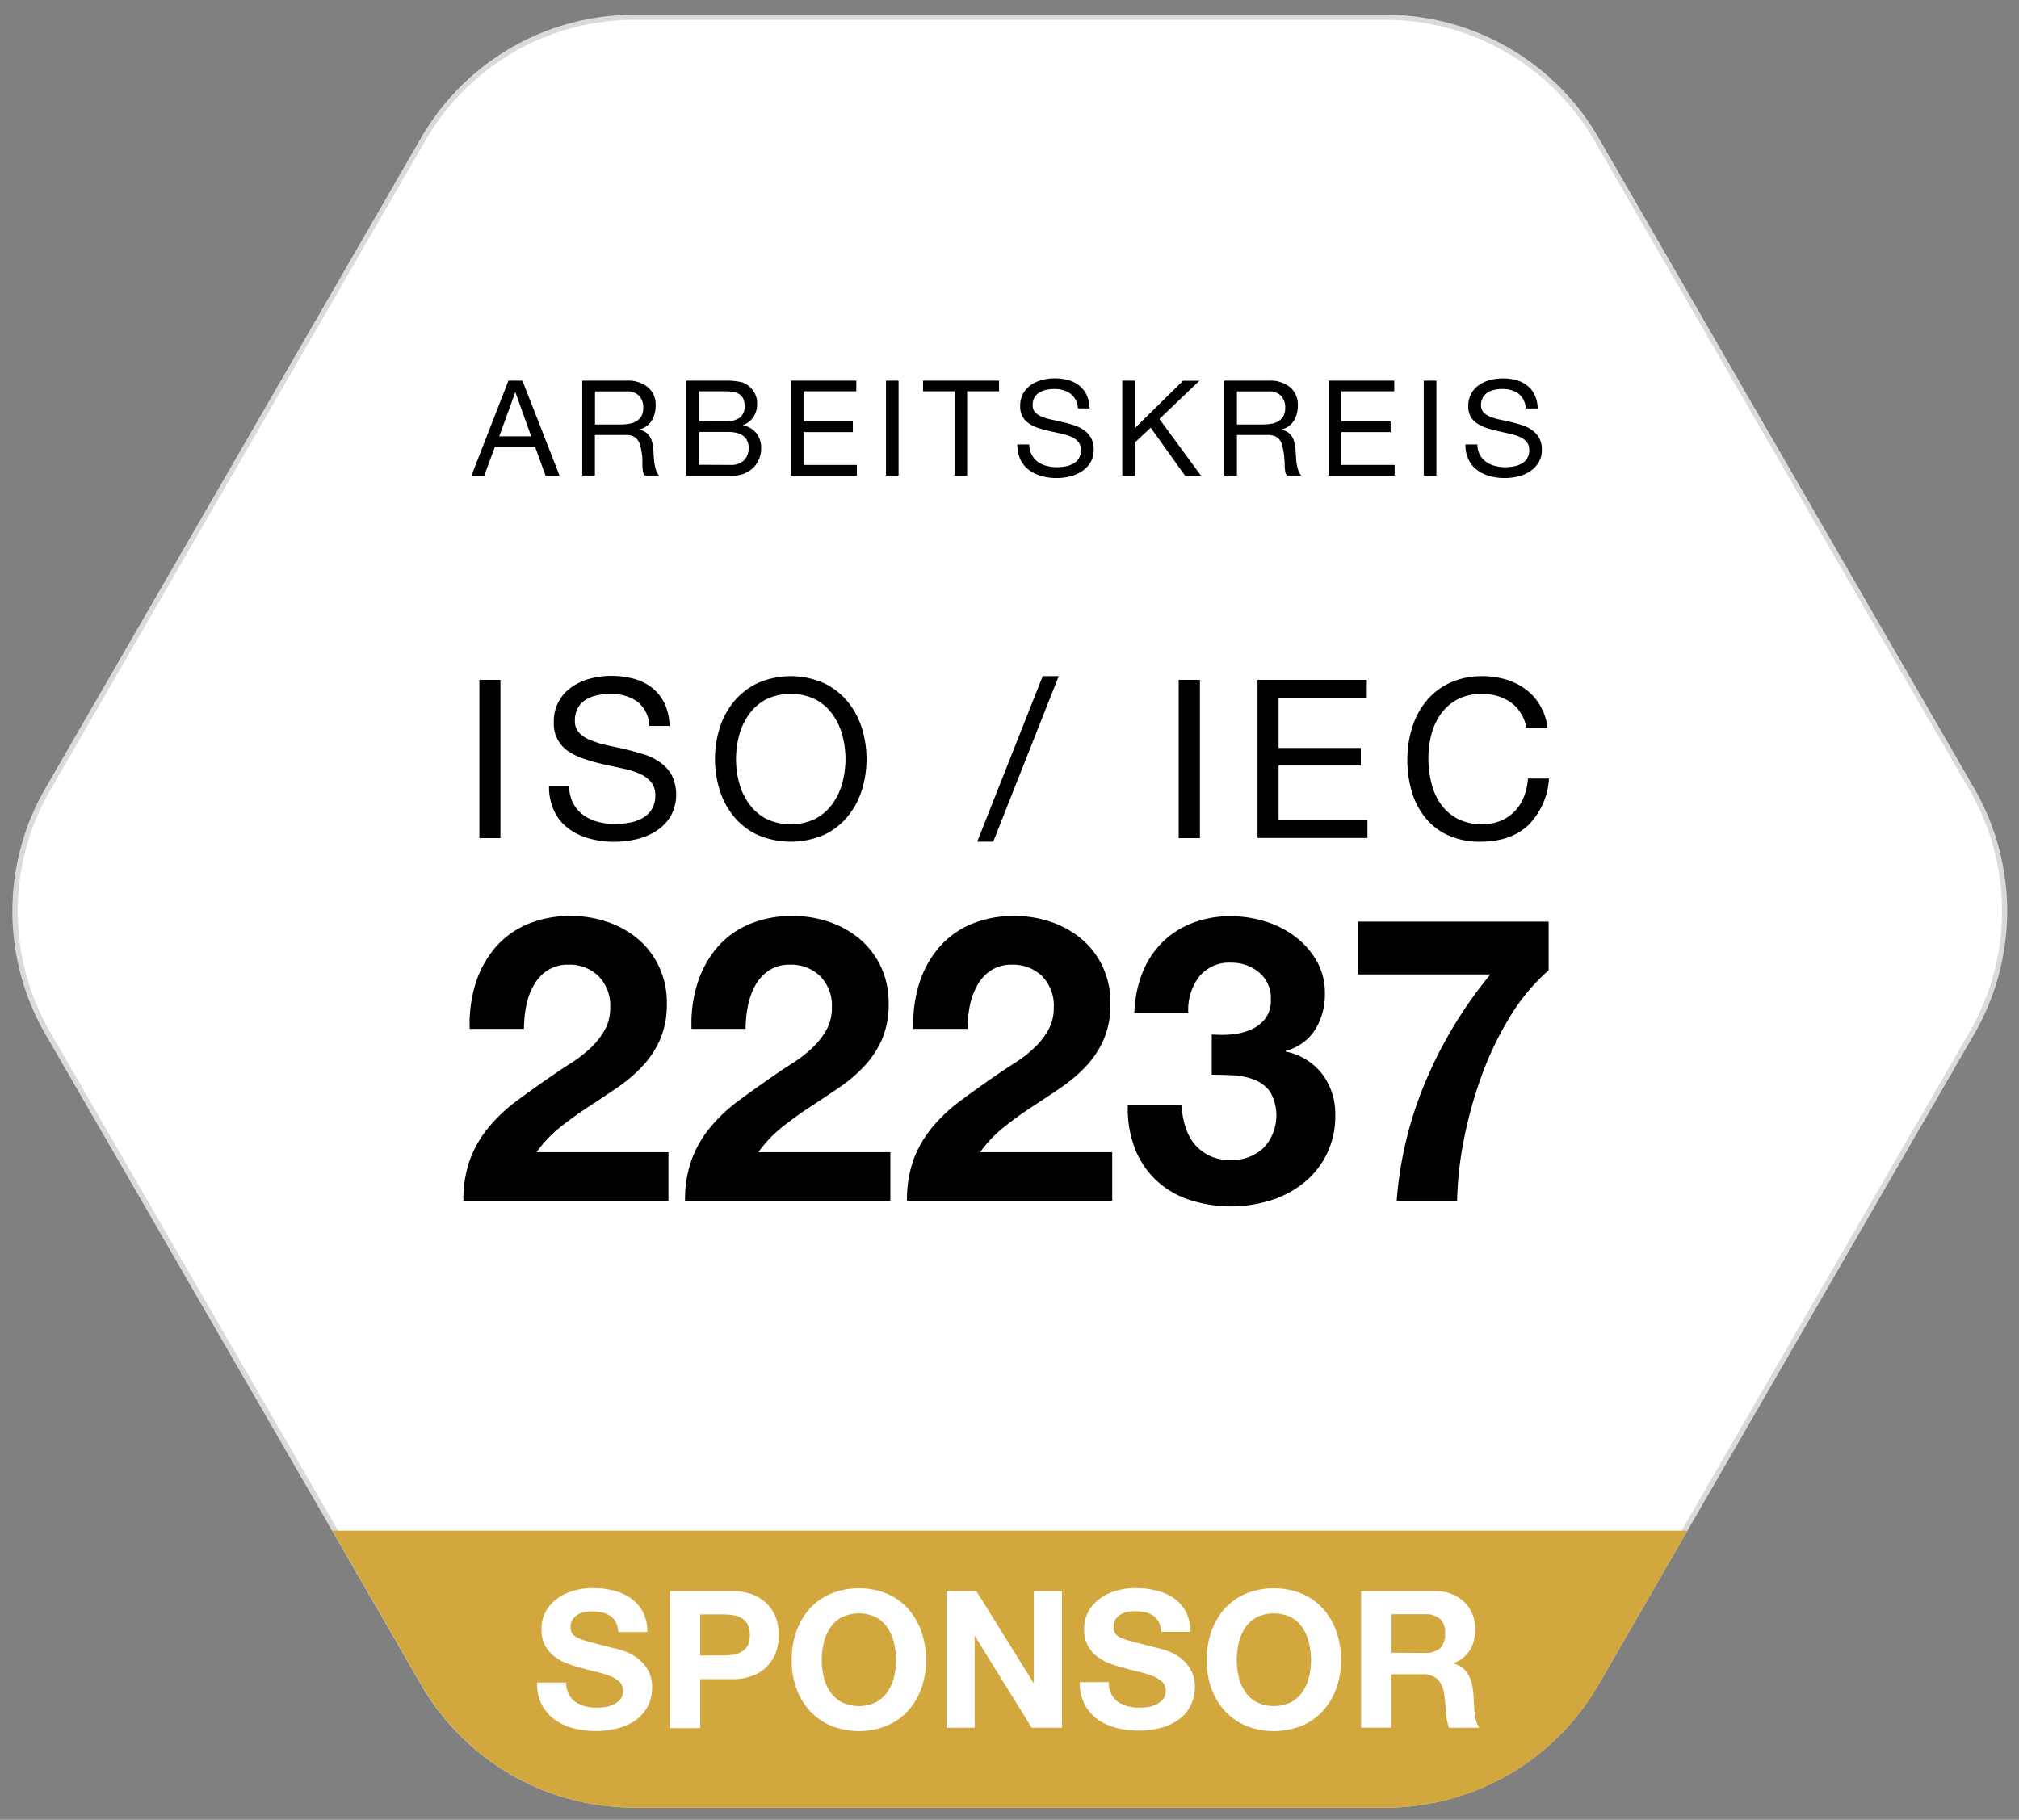 <svg id="Ebene_1" data-name="Ebene 1" xmlns="http://www.w3.org/2000/svg" viewBox="0 0 400.82 361.34"><rect x="0" y="0" width="400.82" height="361.34" fill="#808080" stroke="none"/><defs><style>.cls-1{fill:#fff;}.cls-2{fill:#dadada;}.cls-3{fill:#d2a73e;}</style></defs><path class="cls-1" d="M125.89,358.43a48.45,48.45,0,0,1-41.83-24.15L9.46,205.08a48.44,48.44,0,0,1,0-48.3l74.6-129.2A48.43,48.43,0,0,1,125.89,3.43H275.07A48.42,48.42,0,0,1,316.9,27.58l74.6,129.2a48.44,48.44,0,0,1,0,48.3l-74.6,129.2a48.44,48.44,0,0,1-41.83,24.15Z"/><path class="cls-2" d="M275.07,3.93a47.93,47.93,0,0,1,41.4,23.9L391.06,157a47.89,47.89,0,0,1,0,47.8L316.47,334a47.93,47.93,0,0,1-41.4,23.9H125.89A47.93,47.93,0,0,1,84.49,334L9.9,204.83a47.94,47.94,0,0,1,0-47.8L84.49,27.83a47.93,47.93,0,0,1,41.4-23.9H275.07m0-1H125.89a48.81,48.81,0,0,0-42.27,24.4L9,156.53a48.79,48.79,0,0,0,0,48.8l74.59,129.2a48.81,48.81,0,0,0,42.27,24.4H275.07a48.81,48.81,0,0,0,42.27-24.4l74.59-129.2a48.79,48.79,0,0,0,0-48.8L317.34,27.33a48.81,48.81,0,0,0-42.27-24.4Z"/><path class="cls-3" d="M66,303.93l17.66,30.6a48.81,48.81,0,0,0,42.27,24.4H275.07a48.81,48.81,0,0,0,42.27-24.4L335,303.93Z"/><path d="M103.71,75.58l7.37,18.85H108.3l-2.06-5.68h-8l-2.11,5.68H93.6l7.34-18.85Zm1.74,11.06-3.14-8.79h0l-3.2,8.79Z"/><path d="M124.43,75.58a6.19,6.19,0,0,1,4.21,1.32,4.51,4.51,0,0,1,1.52,3.62,5.74,5.74,0,0,1-.78,3,4,4,0,0,1-2.49,1.76v.06a3.37,3.37,0,0,1,1.33.52,2.88,2.88,0,0,1,.82.89,4.18,4.18,0,0,1,.45,1.15,10.69,10.69,0,0,1,.22,1.32c0,.46.07.92.08,1.4a13,13,0,0,0,.13,1.4,10.29,10.29,0,0,0,.31,1.3,3.24,3.24,0,0,0,.59,1.1H128a1.6,1.6,0,0,1-.35-.79,8.91,8.91,0,0,1-.12-1.13c0-.41,0-.85,0-1.33a9.38,9.38,0,0,0-.16-1.4,12.43,12.43,0,0,0-.27-1.3,3,3,0,0,0-.5-1.09,2.52,2.52,0,0,0-.9-.74,3.39,3.39,0,0,0-1.47-.27h-6.13v8.05h-2.51V75.58Zm.53,8.55a3.78,3.78,0,0,0,1.39-.51,2.94,2.94,0,0,0,1-1,3.44,3.44,0,0,0,.35-1.68,3.37,3.37,0,0,0-.79-2.32,3.25,3.25,0,0,0-2.56-.9h-6.23v6.57h5.23A9.88,9.88,0,0,0,125,84.13Z"/><path d="M143.13,75.58h1.3c.47,0,.93,0,1.39.08a11.47,11.47,0,0,1,1.28.2,3.34,3.34,0,0,1,1,.4,5,5,0,0,1,1.57,1.53,4.25,4.25,0,0,1,.64,2.4,4.63,4.63,0,0,1-.72,2.6,4.3,4.3,0,0,1-2.08,1.62v.06a4.3,4.3,0,0,1,2.67,1.58,4.73,4.73,0,0,1,.93,3,5.55,5.55,0,0,1-.38,2,5,5,0,0,1-1.09,1.73,5.55,5.55,0,0,1-1.8,1.22,6.27,6.27,0,0,1-2.46.46h-9.11V75.58Zm.68,8.1a5,5,0,0,0,3.08-.75,2.73,2.73,0,0,0,.93-2.26,3.36,3.36,0,0,0-.31-1.58,2.22,2.22,0,0,0-.87-.9,3.64,3.64,0,0,0-1.28-.41,12.68,12.68,0,0,0-1.55-.09h-5v6Zm1.27,8.64a3.61,3.61,0,0,0,2.6-.9,3.3,3.3,0,0,0,.94-2.48,3,3,0,0,0-.35-1.53,2.65,2.65,0,0,0-.91-1,3.83,3.83,0,0,0-1.3-.5,7.81,7.81,0,0,0-1.54-.14H138.8v6.52Z"/><path d="M170,75.58v2.11H159.52v6h9.79V85.8h-9.79v6.52h10.59v2.11H157V75.58Z"/><path d="M178.39,75.58V94.43h-2.5V75.58Z"/><path d="M183.25,77.69V75.58h15.08v2.11H192V94.43h-2.5V77.69Z"/><path d="M212.49,78.15a5.39,5.39,0,0,0-3.21-.91,7.37,7.37,0,0,0-1.56.16,4.2,4.2,0,0,0-1.36.53,2.91,2.91,0,0,0-1,1,3.13,3.13,0,0,0-.35,1.54,2,2,0,0,0,.51,1.42,3.86,3.86,0,0,0,1.38.88,11.18,11.18,0,0,0,1.94.57c.72.15,1.45.31,2.2.49s1.48.38,2.2.62a7,7,0,0,1,2,1,4.68,4.68,0,0,1,1.37,1.53,4.77,4.77,0,0,1,.51,2.32,4.72,4.72,0,0,1-.67,2.58,5.63,5.63,0,0,1-1.73,1.74,7.4,7.4,0,0,1-2.36,1,11.6,11.6,0,0,1-2.6.3,10.82,10.82,0,0,1-3-.4,7.25,7.25,0,0,1-2.48-1.2,5.6,5.6,0,0,1-1.69-2.06,6.64,6.64,0,0,1-.62-3h2.37a4.22,4.22,0,0,0,.47,2A4.13,4.13,0,0,0,206,91.68a5,5,0,0,0,1.76.82,7.87,7.87,0,0,0,2.06.27,9.87,9.87,0,0,0,1.7-.16,5.19,5.19,0,0,0,1.54-.54,2.91,2.91,0,0,0,1.53-2.74,2.36,2.36,0,0,0-.51-1.58,3.65,3.65,0,0,0-1.37-1,9.82,9.82,0,0,0-1.94-.62l-2.21-.49c-.75-.17-1.48-.36-2.2-.58a8,8,0,0,1-1.94-.87,4.29,4.29,0,0,1-1.38-1.4,4.15,4.15,0,0,1-.51-2.15,5,5,0,0,1,.58-2.47,5.1,5.1,0,0,1,1.54-1.72,7,7,0,0,1,2.2-1,9.57,9.57,0,0,1,2.52-.33,10,10,0,0,1,2.69.34,6,6,0,0,1,2.18,1.09,5.22,5.22,0,0,1,1.48,1.86,6.7,6.7,0,0,1,.59,2.68H214A3.92,3.92,0,0,0,212.49,78.15Z"/><path d="M225.31,75.58V85l9.55-9.4h3.25l-7.94,7.6,8.26,11.25h-3.17l-6.81-9.53-3.14,2.93v6.6H222.8V75.58Z"/><path d="M251.92,75.58a6.21,6.21,0,0,1,4.21,1.32,4.55,4.55,0,0,1,1.52,3.62,5.74,5.74,0,0,1-.78,3,4,4,0,0,1-2.5,1.76v.06a3.42,3.42,0,0,1,1.34.52,3,3,0,0,1,.81.89,3.63,3.63,0,0,1,.45,1.15,10.67,10.67,0,0,1,.23,1.32c0,.46.06.92.08,1.4a10.87,10.87,0,0,0,.13,1.4,8.81,8.81,0,0,0,.3,1.3,3.1,3.1,0,0,0,.6,1.1h-2.8a1.53,1.53,0,0,1-.36-.79,8.91,8.91,0,0,1-.12-1.13c0-.41,0-.85-.05-1.33a9.38,9.38,0,0,0-.16-1.4c-.07-.45-.16-.89-.26-1.3a3.12,3.12,0,0,0-.5-1.09,2.52,2.52,0,0,0-.9-.74,3.4,3.4,0,0,0-1.48-.27h-6.12v8.05h-2.51V75.58Zm.53,8.55a3.73,3.73,0,0,0,1.38-.51,2.85,2.85,0,0,0,.95-1,3.43,3.43,0,0,0,.36-1.68,3.37,3.37,0,0,0-.79-2.32,3.26,3.26,0,0,0-2.56-.9h-6.23v6.57h5.22A10,10,0,0,0,252.45,84.13Z"/><path d="M276.79,75.58v2.11H266.28v6h9.79V85.8h-9.79v6.52h10.59v2.11h-13.1V75.58Z"/><path d="M285.16,75.58V94.43h-2.51V75.58Z"/><path d="M301.46,78.15a5.39,5.39,0,0,0-3.21-.91,7.37,7.37,0,0,0-1.56.16,4.2,4.2,0,0,0-1.36.53,2.91,2.91,0,0,0-.95,1,3,3,0,0,0-.36,1.54,2,2,0,0,0,.52,1.42,3.81,3.81,0,0,0,1.37.88,11.45,11.45,0,0,0,1.94.57c.72.15,1.46.31,2.21.49s1.48.38,2.2.62a6.89,6.89,0,0,1,1.94,1,4.57,4.57,0,0,1,1.37,1.53,4.66,4.66,0,0,1,.52,2.32,4.72,4.72,0,0,1-.67,2.58,5.63,5.63,0,0,1-1.73,1.74,7.46,7.46,0,0,1-2.37,1,11.53,11.53,0,0,1-2.6.3,10.8,10.8,0,0,1-3-.4,7.25,7.25,0,0,1-2.48-1.2,5.51,5.51,0,0,1-1.69-2.06,6.51,6.51,0,0,1-.62-3h2.37a4.34,4.34,0,0,0,.46,2A4.27,4.27,0,0,0,295,91.68a5,5,0,0,0,1.75.82,7.92,7.92,0,0,0,2.06.27,10,10,0,0,0,1.71-.16,5.3,5.3,0,0,0,1.54-.54,2.91,2.91,0,0,0,1.53-2.74,2.36,2.36,0,0,0-.51-1.58,3.68,3.68,0,0,0-1.38-1,9.82,9.82,0,0,0-1.94-.62l-2.2-.49c-.75-.17-1.48-.36-2.21-.58a8.17,8.17,0,0,1-1.94-.87A4.26,4.26,0,0,1,292,82.8a4.15,4.15,0,0,1-.51-2.15,4.9,4.9,0,0,1,2.12-4.19,6.85,6.85,0,0,1,2.19-1,9.68,9.68,0,0,1,2.52-.33,10.08,10.08,0,0,1,2.7.34,6,6,0,0,1,2.17,1.09,5.12,5.12,0,0,1,1.48,1.86,6.7,6.7,0,0,1,.6,2.68h-2.38A4,4,0,0,0,301.46,78.15Z"/><path d="M99.35,135v31.42H95.17V135Z"/><path d="M126.52,139.3a8.91,8.91,0,0,0-5.35-1.51,12.53,12.53,0,0,0-2.6.26,6.75,6.75,0,0,0-2.26.88,4.66,4.66,0,0,0-1.59,1.65,5.17,5.17,0,0,0-.59,2.57,3.29,3.29,0,0,0,.86,2.36,6.29,6.29,0,0,0,2.29,1.47,19.35,19.35,0,0,0,3.23,1c1.2.25,2.43.52,3.67.81s2.47.64,3.68,1a12.35,12.35,0,0,1,3.23,1.61,7.77,7.77,0,0,1,2.29,2.55,8.94,8.94,0,0,1-.26,8.16,9.23,9.23,0,0,1-2.89,2.91,12.5,12.5,0,0,1-3.93,1.63,19.6,19.6,0,0,1-4.34.5,18.39,18.39,0,0,1-5-.66,12.26,12.26,0,0,1-4.14-2A9.34,9.34,0,0,1,110,161a11,11,0,0,1-1-4.95h4a7.13,7.13,0,0,0,.77,3.41,6.9,6.9,0,0,0,2,2.35,8.56,8.56,0,0,0,2.92,1.37,13.61,13.61,0,0,0,3.43.44,15.25,15.25,0,0,0,2.84-.27,8.22,8.22,0,0,0,2.58-.9,5,5,0,0,0,1.84-1.74,5.11,5.11,0,0,0,.71-2.81,3.94,3.94,0,0,0-.86-2.64,6.2,6.2,0,0,0-2.29-1.65,16.78,16.78,0,0,0-3.23-1L120,151.8c-1.24-.28-2.47-.6-3.67-1a13.43,13.43,0,0,1-3.23-1.45,6.5,6.5,0,0,1-3.15-5.92,8.15,8.15,0,0,1,3.54-7,11.62,11.62,0,0,1,3.65-1.68,16.48,16.48,0,0,1,4.21-.55,16.8,16.8,0,0,1,4.48.58,10.13,10.13,0,0,1,3.63,1.8,8.76,8.76,0,0,1,2.47,3.1,11.15,11.15,0,0,1,1,4.47h-4A6.58,6.58,0,0,0,126.52,139.3Z"/><path d="M142.88,144.54a15.65,15.65,0,0,1,2.84-5.26,13.89,13.89,0,0,1,4.71-3.65,16.37,16.37,0,0,1,13.11,0,13.89,13.89,0,0,1,4.71,3.65,15.65,15.65,0,0,1,2.84,5.26,20.79,20.79,0,0,1,0,12.36,15.55,15.55,0,0,1-2.84,5.26,13.48,13.48,0,0,1-4.71,3.63,16.7,16.7,0,0,1-13.11,0,13.48,13.48,0,0,1-4.71-3.63,15.55,15.55,0,0,1-2.84-5.26,20.79,20.79,0,0,1,0-12.36Zm3.85,10.87a12.66,12.66,0,0,0,1.94,4.15,9.86,9.86,0,0,0,3.39,3,11.39,11.39,0,0,0,9.85,0,9.86,9.86,0,0,0,3.39-3,12.66,12.66,0,0,0,1.94-4.15,18.3,18.3,0,0,0,0-9.37,12.62,12.62,0,0,0-1.94-4.16,9.73,9.73,0,0,0-3.39-3,11.39,11.39,0,0,0-9.85,0,9.73,9.73,0,0,0-3.39,3,12.62,12.62,0,0,0-1.94,4.16,18.3,18.3,0,0,0,0,9.37Z"/><path d="M210.18,134.26l-13,32.87H194l13-32.87Z"/><path d="M238.21,135v31.42H234V135Z"/><path d="M271.34,135v3.52H253.83v10h16.32V152H253.83v10.87h17.64v3.52H249.65V135Z"/><path d="M299.92,139.46a9.68,9.68,0,0,0-5.7-1.67,10.27,10.27,0,0,0-4.82,1.05,9.54,9.54,0,0,0-3.3,2.84,12.31,12.31,0,0,0-1.91,4.07,18.2,18.2,0,0,0-.62,4.75,20.38,20.38,0,0,0,.62,5.08,12.16,12.16,0,0,0,1.91,4.18,9.42,9.42,0,0,0,3.32,2.84,10.41,10.41,0,0,0,4.84,1.06,9.25,9.25,0,0,0,3.68-.69,8.22,8.22,0,0,0,2.77-1.89,8.55,8.55,0,0,0,1.83-2.88,12,12,0,0,0,.79-3.61h4.18a14.3,14.3,0,0,1-4.09,9.24q-3.48,3.3-9.51,3.3a15.26,15.26,0,0,1-6.38-1.25,12.51,12.51,0,0,1-4.53-3.46,14.75,14.75,0,0,1-2.71-5.19,22.14,22.14,0,0,1-.9-6.42,20.84,20.84,0,0,1,1-6.45,15.43,15.43,0,0,1,2.84-5.26,13.3,13.3,0,0,1,4.66-3.54,15.11,15.11,0,0,1,6.4-1.3,16.17,16.17,0,0,1,4.67.66,12.56,12.56,0,0,1,3.91,1.94,10.7,10.7,0,0,1,2.86,3.19,11.68,11.68,0,0,1,1.5,4.42H303A7.74,7.74,0,0,0,299.92,139.46Z"/><path d="M94.36,195.46a20.55,20.55,0,0,1,3.81-7.13,17.21,17.21,0,0,1,6.37-4.75,21.67,21.67,0,0,1,8.83-1.7,22.14,22.14,0,0,1,7.25,1.19,18.82,18.82,0,0,1,6.06,3.4,16,16,0,0,1,4.15,5.47,16.72,16.72,0,0,1,1.55,7.28,17.51,17.51,0,0,1-1.35,7.21,18.94,18.94,0,0,1-3.56,5.35,30,30,0,0,1-5,4.23q-2.81,1.91-5.66,3.77t-5.55,4a25,25,0,0,0-4.75,5H132.7v9.66H92a23.25,23.25,0,0,1,1.38-8.4,22.35,22.35,0,0,1,3.77-6.37,32.31,32.31,0,0,1,5.58-5.19c2.14-1.58,4.39-3.19,6.77-4.83,1.22-.85,2.51-1.7,3.88-2.57a26,26,0,0,0,3.76-2.9,15,15,0,0,0,2.85-3.56,8.77,8.77,0,0,0,1.15-4.51,8.36,8.36,0,0,0-2.33-6.3,8.23,8.23,0,0,0-6-2.26,7.3,7.3,0,0,0-4.16,1.15,8.51,8.51,0,0,0-2.73,3,13.73,13.73,0,0,0-1.47,4.12,23.57,23.57,0,0,0-.43,4.47H93.25A26.9,26.9,0,0,1,94.36,195.46Z"/><path d="M138.4,195.46a20.53,20.53,0,0,1,3.8-7.13,17.24,17.24,0,0,1,6.38-4.75,21.67,21.67,0,0,1,8.83-1.7,22.08,22.08,0,0,1,7.24,1.19,18.72,18.72,0,0,1,6.06,3.4,16.2,16.2,0,0,1,4.16,5.47,16.72,16.72,0,0,1,1.55,7.28,17.51,17.51,0,0,1-1.35,7.21,19,19,0,0,1-3.57,5.35,29.26,29.26,0,0,1-5,4.23q-2.81,1.91-5.66,3.77t-5.54,4a24.75,24.75,0,0,0-4.75,5h26.21v9.66H136a23,23,0,0,1,1.39-8.4,22.33,22.33,0,0,1,3.76-6.37,32.67,32.67,0,0,1,5.58-5.19q3.21-2.37,6.78-4.83c1.21-.85,2.5-1.7,3.88-2.57a26.61,26.61,0,0,0,3.76-2.9,15.5,15.5,0,0,0,2.85-3.56,8.87,8.87,0,0,0,1.15-4.51,8.33,8.33,0,0,0-2.34-6.3,8.23,8.23,0,0,0-6-2.26,7.32,7.32,0,0,0-4.16,1.15,8.7,8.7,0,0,0-2.73,3,14,14,0,0,0-1.46,4.12,23.59,23.59,0,0,0-.44,4.47H137.29A26.38,26.38,0,0,1,138.4,195.46Z"/><path d="M182.43,195.46a20.55,20.55,0,0,1,3.81-7.13,17.21,17.21,0,0,1,6.37-4.75,21.7,21.7,0,0,1,8.83-1.7,22.14,22.14,0,0,1,7.25,1.19,18.82,18.82,0,0,1,6.06,3.4,16.2,16.2,0,0,1,4.16,5.47,16.86,16.86,0,0,1,1.54,7.28,17.51,17.51,0,0,1-1.35,7.21,18.73,18.73,0,0,1-3.56,5.35,30,30,0,0,1-5,4.23q-2.81,1.91-5.66,3.77t-5.55,4a25,25,0,0,0-4.75,5h26.22v9.66H180.06a23.25,23.25,0,0,1,1.38-8.4,22.35,22.35,0,0,1,3.77-6.37,32.31,32.31,0,0,1,5.58-5.19c2.14-1.58,4.39-3.19,6.77-4.83,1.22-.85,2.51-1.7,3.88-2.57a26,26,0,0,0,3.76-2.9,15,15,0,0,0,2.85-3.56,8.77,8.77,0,0,0,1.15-4.51,8.36,8.36,0,0,0-2.33-6.3,8.23,8.23,0,0,0-6-2.26,7.3,7.3,0,0,0-4.16,1.15,8.51,8.51,0,0,0-2.73,3,13.73,13.73,0,0,0-1.47,4.12,23.57,23.57,0,0,0-.43,4.47H181.33A26.64,26.64,0,0,1,182.43,195.46Z"/><path d="M244.37,205.4a12.13,12.13,0,0,0,3.84-.91,7.38,7.38,0,0,0,2.93-2.18,5.9,5.9,0,0,0,1.15-3.8,6.56,6.56,0,0,0-2.38-5.46,8.46,8.46,0,0,0-5.46-1.9A7.66,7.66,0,0,0,238,194a10.91,10.91,0,0,0-2.1,7.09H225.2a23.58,23.58,0,0,1,1.55-7.81,17.71,17.71,0,0,1,3.88-6.05,17,17,0,0,1,6-3.92,20.7,20.7,0,0,1,7.76-1.39,23.2,23.2,0,0,1,6.65,1,18.93,18.93,0,0,1,6,3,16.1,16.1,0,0,1,4.32,4.83,12.78,12.78,0,0,1,1.66,6.57,13.14,13.14,0,0,1-1.94,7.13,9.74,9.74,0,0,1-5.82,4.2v.16a12.07,12.07,0,0,1,7.21,4.43,13,13,0,0,1,2.61,8.16,16.79,16.79,0,0,1-6.26,13.47,20.08,20.08,0,0,1-6.57,3.48,26.74,26.74,0,0,1-16.28-.16,17.78,17.78,0,0,1-6.53-3.92,17.3,17.3,0,0,1-4.16-6.29,22.09,22.09,0,0,1-1.38-8.56h10.69a16,16,0,0,0,.71,4.24,10.38,10.38,0,0,0,1.82,3.48,8.59,8.59,0,0,0,3,2.34,9.58,9.58,0,0,0,4.24.87,9.26,9.26,0,0,0,6.41-2.34,9.45,9.45,0,0,0,1.39-11.2,7,7,0,0,0-3.13-2.42,13.16,13.16,0,0,0-4.16-.87c-1.5-.08-2.94-.12-4.31-.12V205.4A22.83,22.83,0,0,0,244.37,205.4Z"/><path d="M299.69,202a64.61,64.61,0,0,0-5.62,11.8,83,83,0,0,0-3.49,12.67,69.71,69.71,0,0,0-1.31,12h-12a75.47,75.47,0,0,1,5.82-23.92,84.91,84.91,0,0,1,12.79-21.07h-26.3V183h37.86v9.66A39.48,39.48,0,0,0,299.69,202Z"/><path class="cls-1" d="M112.9,336.37a4.38,4.38,0,0,0,1.31,1.54,5.85,5.85,0,0,0,1.92.88,9,9,0,0,0,2.28.28,11.71,11.71,0,0,0,1.71-.13,5.76,5.76,0,0,0,1.71-.52,3.78,3.78,0,0,0,1.33-1,2.65,2.65,0,0,0,.53-1.69,2.38,2.38,0,0,0-.7-1.79,5.72,5.72,0,0,0-1.85-1.14,19.27,19.27,0,0,0-2.58-.8c-1-.22-1.94-.48-2.93-.76a24.81,24.81,0,0,1-3-.93,10,10,0,0,1-2.58-1.42,6.68,6.68,0,0,1-1.85-2.19,6.6,6.6,0,0,1-.7-3.17,7.18,7.18,0,0,1,.89-3.63,8.08,8.08,0,0,1,2.34-2.56,10,10,0,0,1,3.27-1.52,13.84,13.84,0,0,1,3.65-.5,17,17,0,0,1,4.08.48,10,10,0,0,1,3.48,1.54,7.67,7.67,0,0,1,2.41,2.71,8.31,8.31,0,0,1,.89,4h-5.77a4.78,4.78,0,0,0-.51-2,3.53,3.53,0,0,0-1.16-1.26,5.08,5.08,0,0,0-1.66-.64,9.87,9.87,0,0,0-2-.19,7,7,0,0,0-1.44.15,3.88,3.88,0,0,0-1.31.53,3.26,3.26,0,0,0-1,.95,2.5,2.5,0,0,0-.38,1.45,2.46,2.46,0,0,0,.3,1.29,2.68,2.68,0,0,0,1.2.91,15.11,15.11,0,0,0,2.47.84l4.12,1.06c.51.1,1.21.29,2.11.55a10.35,10.35,0,0,1,2.68,1.27,8.41,8.41,0,0,1,2.3,2.34,6.7,6.7,0,0,1,1,3.74,8.31,8.31,0,0,1-.72,3.46,7.64,7.64,0,0,1-2.15,2.76,10.35,10.35,0,0,1-3.54,1.8,16.67,16.67,0,0,1-4.88.65,17.52,17.52,0,0,1-4.35-.55,11,11,0,0,1-3.72-1.73,8.57,8.57,0,0,1-2.57-3,9,9,0,0,1-.91-4.34h5.78A5,5,0,0,0,112.9,336.37Z"/><path class="cls-1" d="M145.24,315.93a11.2,11.2,0,0,1,4.33.74,8,8,0,0,1,2.9,2,7.44,7.44,0,0,1,1.64,2.77,10.42,10.42,0,0,1,0,6.44,7.44,7.44,0,0,1-1.64,2.79,7.86,7.86,0,0,1-2.9,2,11.39,11.39,0,0,1-4.33.74H139v9.73h-6V315.93ZM143.6,328.7a11.59,11.59,0,0,0,2-.16,4.42,4.42,0,0,0,1.67-.59,3.2,3.2,0,0,0,1.16-1.23,5.18,5.18,0,0,0,0-4.18,3.2,3.2,0,0,0-1.16-1.23,4.42,4.42,0,0,0-1.67-.59,12.7,12.7,0,0,0-2-.16H139v8.14Z"/><path class="cls-1" d="M158.08,324a13.71,13.71,0,0,1,2.62-4.54,12.08,12.08,0,0,1,4.2-3,14.88,14.88,0,0,1,11.23,0,12.09,12.09,0,0,1,4.18,3,13.71,13.71,0,0,1,2.62,4.54,17,17,0,0,1,.91,5.65,16.37,16.37,0,0,1-.91,5.53,13.24,13.24,0,0,1-2.62,4.46,12,12,0,0,1-4.18,3,15,15,0,0,1-11.23,0,11.93,11.93,0,0,1-4.2-3,13.24,13.24,0,0,1-2.62-4.46,16.37,16.37,0,0,1-.91-5.53A17,17,0,0,1,158.08,324Zm5.45,9a8.9,8.9,0,0,0,1.28,2.91,6.49,6.49,0,0,0,2.28,2.07,7.89,7.89,0,0,0,6.84,0,6.67,6.67,0,0,0,2.28-2.07,9.1,9.1,0,0,0,1.27-2.91,13.53,13.53,0,0,0,.4-3.32,14.63,14.63,0,0,0-.4-3.46,9.29,9.29,0,0,0-1.27-3,6.53,6.53,0,0,0-2.28-2.09,7.89,7.89,0,0,0-6.84,0,6.36,6.36,0,0,0-2.28,2.09,9.09,9.09,0,0,0-1.28,3,15.17,15.17,0,0,0-.4,3.46A14,14,0,0,0,163.53,332.93Z"/><path class="cls-1" d="M193.84,315.93l11.32,18.2h.08v-18.2h5.58v27.13h-6L193.57,324.9h-.07v18.16h-5.59V315.93Z"/><path class="cls-1" d="M220.63,336.37a4.28,4.28,0,0,0,1.31,1.54,5.85,5.85,0,0,0,1.92.88,9,9,0,0,0,2.28.28,11.71,11.71,0,0,0,1.71-.13,5.76,5.76,0,0,0,1.71-.52,3.78,3.78,0,0,0,1.33-1,2.65,2.65,0,0,0,.53-1.69,2.38,2.38,0,0,0-.7-1.79,5.83,5.83,0,0,0-1.85-1.14,19.27,19.27,0,0,0-2.58-.8c-1-.22-1.94-.48-2.93-.76a24.81,24.81,0,0,1-3-.93,10,10,0,0,1-2.58-1.42,6.68,6.68,0,0,1-1.85-2.19,6.6,6.6,0,0,1-.7-3.17,7.18,7.18,0,0,1,.89-3.63,8.08,8.08,0,0,1,2.34-2.56,10,10,0,0,1,3.27-1.52,13.84,13.84,0,0,1,3.65-.5,17.07,17.07,0,0,1,4.08.48A10.08,10.08,0,0,1,233,317.3a7.67,7.67,0,0,1,2.41,2.71,8.31,8.31,0,0,1,.89,4h-5.77a4.78,4.78,0,0,0-.51-2,3.53,3.53,0,0,0-1.16-1.26,5.17,5.17,0,0,0-1.66-.64,9.93,9.93,0,0,0-2-.19,7,7,0,0,0-1.44.15,3.8,3.8,0,0,0-1.31.53,3.26,3.26,0,0,0-1,.95,2.5,2.5,0,0,0-.38,1.45,2.46,2.46,0,0,0,.3,1.29,2.68,2.68,0,0,0,1.2.91A15.11,15.11,0,0,0,225,326l4.12,1.06c.51.1,1.21.29,2.11.55a10.35,10.35,0,0,1,2.68,1.27,8.41,8.41,0,0,1,2.3,2.34,6.7,6.7,0,0,1,1,3.74,8.16,8.16,0,0,1-.73,3.46,7.51,7.51,0,0,1-2.14,2.76,10.35,10.35,0,0,1-3.54,1.8,16.67,16.67,0,0,1-4.88.65,17.46,17.46,0,0,1-4.35-.55,11.12,11.12,0,0,1-3.73-1.73,8.65,8.65,0,0,1-2.56-3,9,9,0,0,1-.91-4.34h5.77A4.94,4.94,0,0,0,220.63,336.37Z"/><path class="cls-1" d="M240.46,324a13.89,13.89,0,0,1,2.62-4.54,12.27,12.27,0,0,1,4.2-3,14.88,14.88,0,0,1,11.23,0,12.09,12.09,0,0,1,4.18,3,13.73,13.73,0,0,1,2.63,4.54,17.21,17.21,0,0,1,.91,5.65,16.62,16.62,0,0,1-.91,5.53,13.27,13.27,0,0,1-2.63,4.46,12,12,0,0,1-4.18,3,15,15,0,0,1-11.23,0,12.12,12.12,0,0,1-4.2-3,13.41,13.41,0,0,1-2.62-4.46,16.62,16.62,0,0,1-.91-5.53A17.21,17.21,0,0,1,240.46,324Zm5.46,9a8.88,8.88,0,0,0,1.27,2.91,6.49,6.49,0,0,0,2.28,2.07,7.89,7.89,0,0,0,6.84,0,6.49,6.49,0,0,0,2.28-2.07,8.88,8.88,0,0,0,1.27-2.91,13.53,13.53,0,0,0,.4-3.32,14.63,14.63,0,0,0-.4-3.46,9.07,9.07,0,0,0-1.27-3,6.36,6.36,0,0,0-2.28-2.09,7.89,7.89,0,0,0-6.84,0,6.36,6.36,0,0,0-2.28,2.09,9.07,9.07,0,0,0-1.27,3,14.63,14.63,0,0,0-.4,3.46A13.53,13.53,0,0,0,245.92,332.93Z"/><path class="cls-1" d="M284.92,315.93a8.57,8.57,0,0,1,3.29.59,7.57,7.57,0,0,1,2.51,1.61,6.91,6.91,0,0,1,1.59,2.38,7.57,7.57,0,0,1,.56,2.9,8.2,8.2,0,0,1-1,4.15,6.36,6.36,0,0,1-3.29,2.66v.07a4.72,4.72,0,0,1,1.83.93,5.25,5.25,0,0,1,1.17,1.48,6.73,6.73,0,0,1,.67,1.89,15.78,15.78,0,0,1,.28,2.05c0,.43.05.94.08,1.52s.07,1.18.13,1.78a12.68,12.68,0,0,0,.31,1.73,4,4,0,0,0,.62,1.39h-6a10.64,10.64,0,0,1-.61-3.08c-.08-1.19-.19-2.33-.34-3.42a5.44,5.44,0,0,0-1.29-3.11,4.44,4.44,0,0,0-3.23-1h-6v10.6h-6V315.93ZM282.8,328.2a4.49,4.49,0,0,0,3.07-.91,3.77,3.77,0,0,0,1-3,3.59,3.59,0,0,0-1-2.87,4.54,4.54,0,0,0-3.07-.9h-6.54v7.64Z"/></svg>